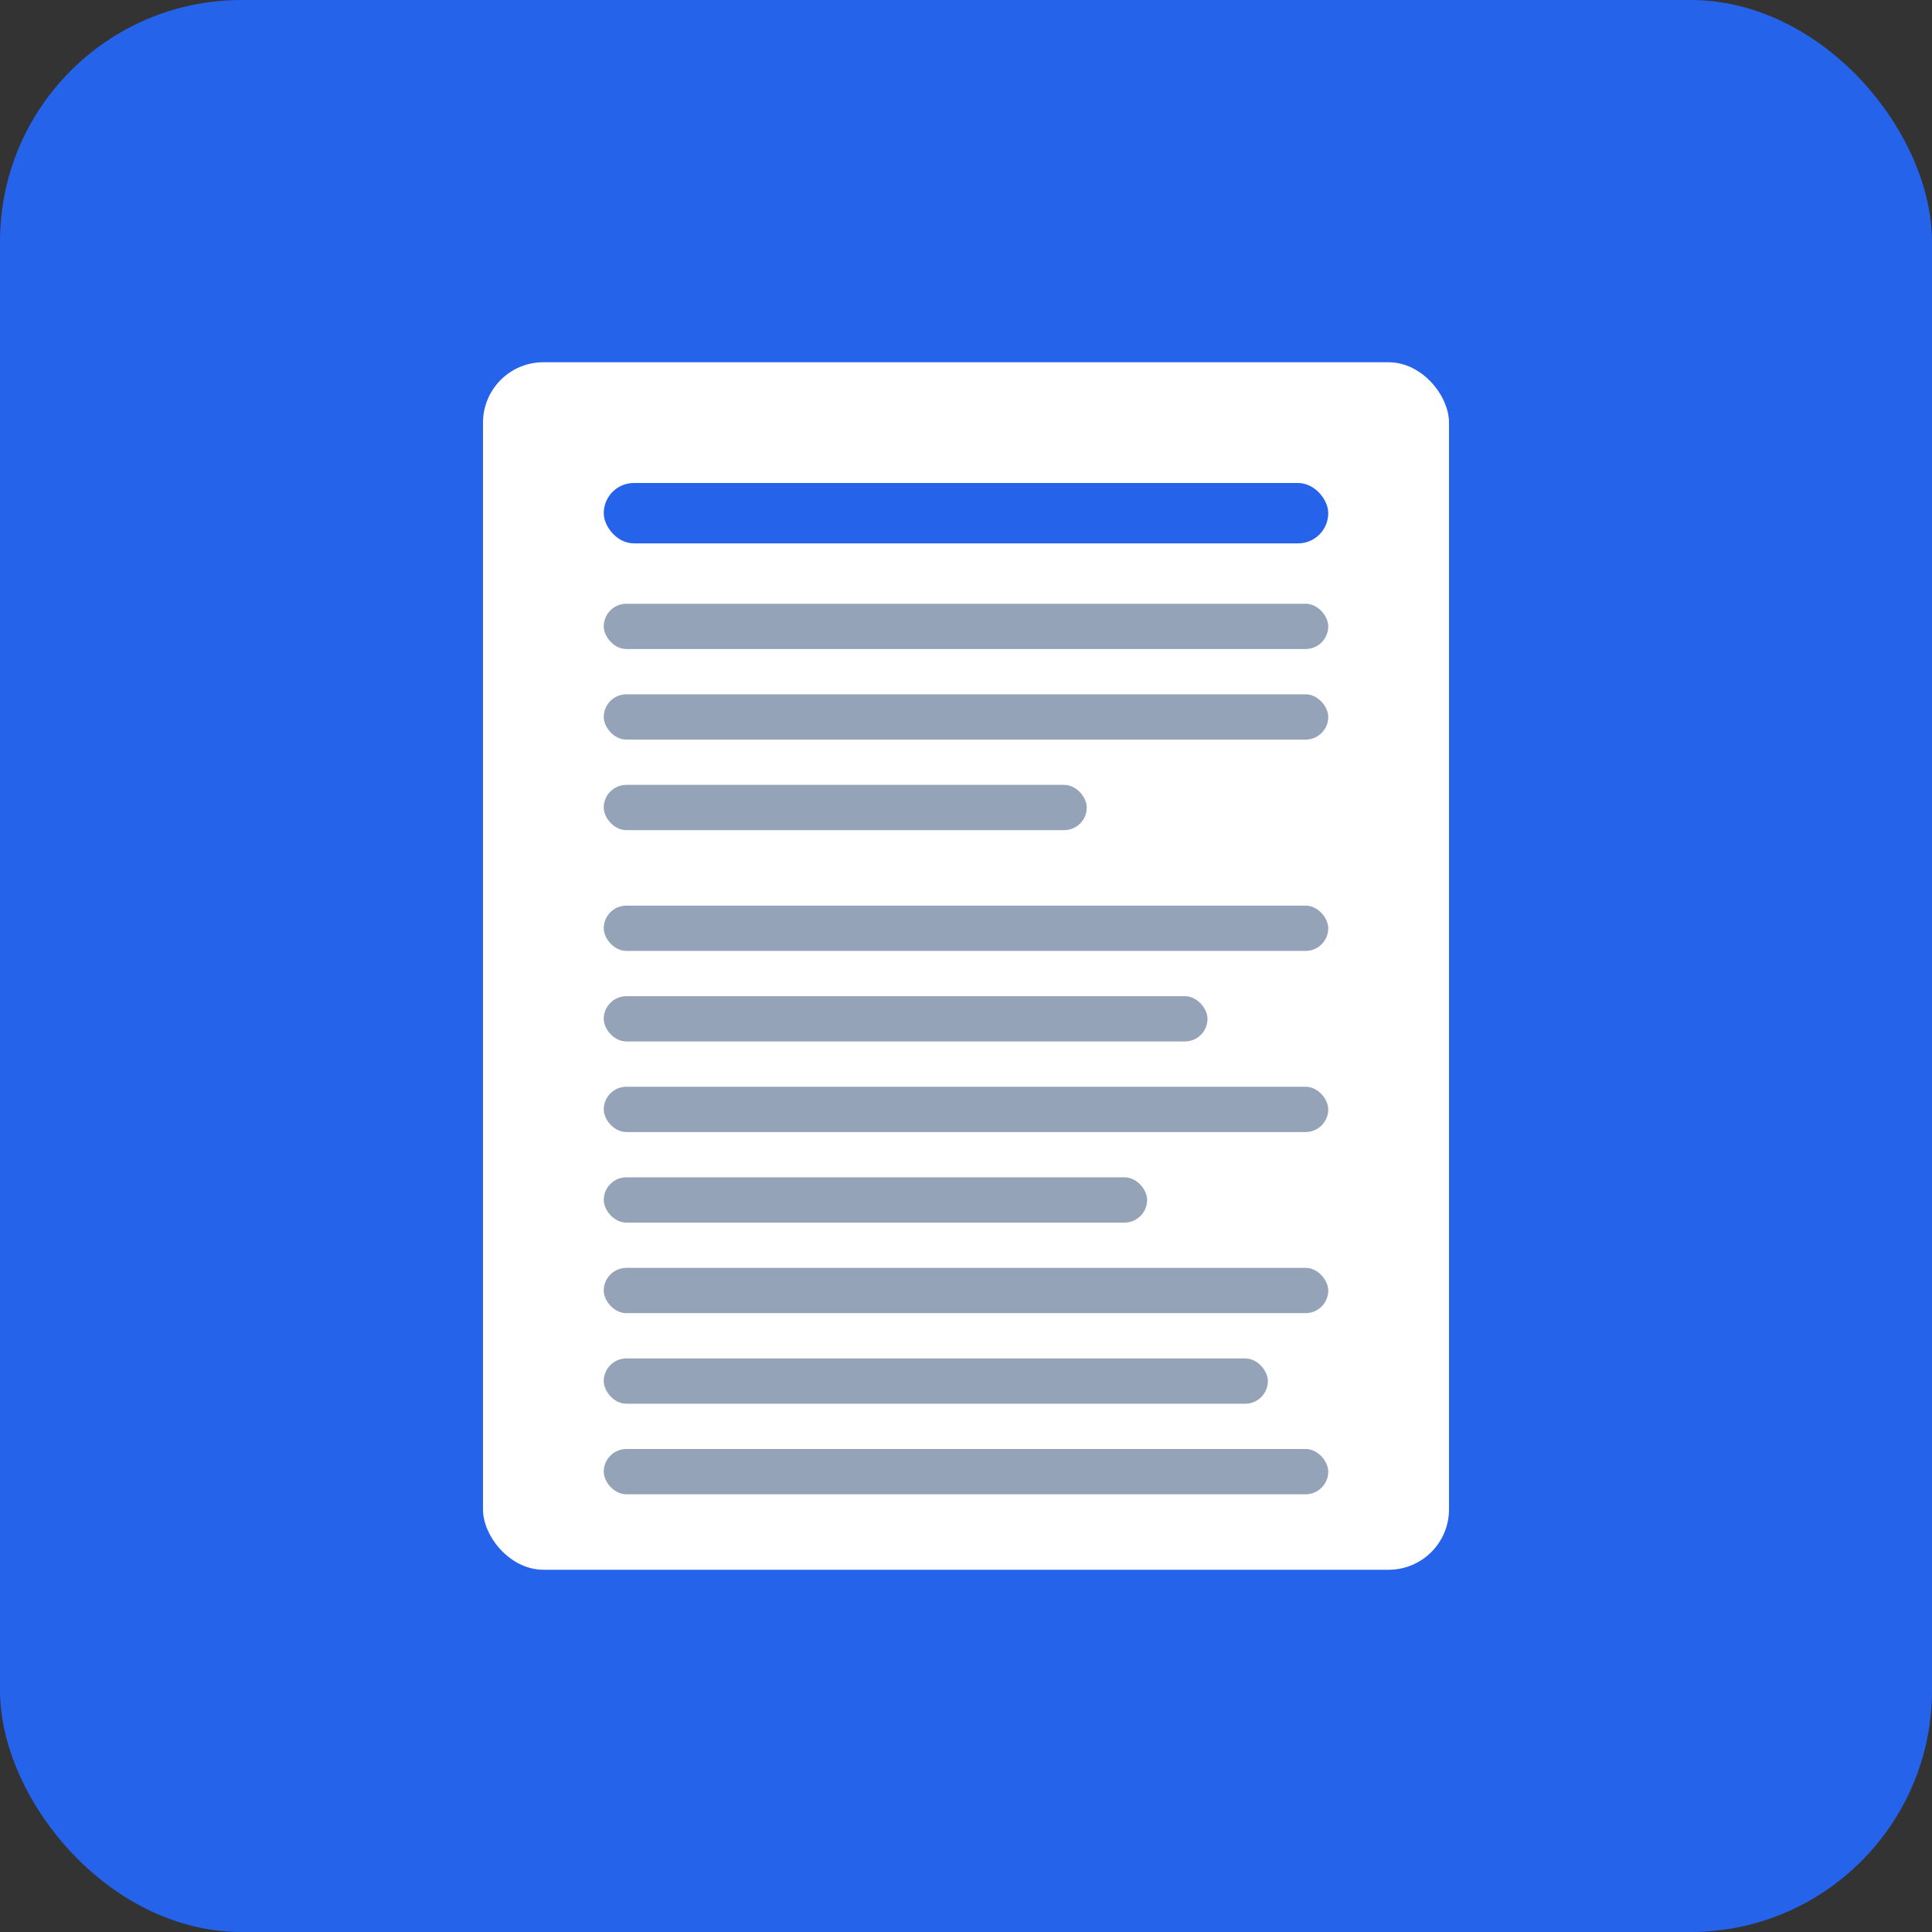 <svg width="512" height="512" viewBox="0 0 512 512" xmlns="http://www.w3.org/2000/svg">
  <rect x="0" y="0" width="512" height="512" fill="#333333" stroke="none"/>
  <rect width="512" height="512" fill="#2563eb" rx="64"/>
  <rect x="128" y="96" width="256" height="320" fill="white" rx="16"/>
  <rect x="160" y="128" width="192" height="16" fill="#2563eb" rx="8"/>
  <rect x="160" y="160" width="192" height="12" fill="#94a3b8" rx="6"/>
  <rect x="160" y="184" width="192" height="12" fill="#94a3b8" rx="6"/>
  <rect x="160" y="208" width="128" height="12" fill="#94a3b8" rx="6"/>
  <rect x="160" y="240" width="192" height="12" fill="#94a3b8" rx="6"/>
  <rect x="160" y="264" width="160" height="12" fill="#94a3b8" rx="6"/>
  <rect x="160" y="288" width="192" height="12" fill="#94a3b8" rx="6"/>
  <rect x="160" y="312" width="144" height="12" fill="#94a3b8" rx="6"/>
  <rect x="160" y="336" width="192" height="12" fill="#94a3b8" rx="6"/>
  <rect x="160" y="360" width="176" height="12" fill="#94a3b8" rx="6"/>
  <rect x="160" y="384" width="192" height="12" fill="#94a3b8" rx="6"/>
</svg>
